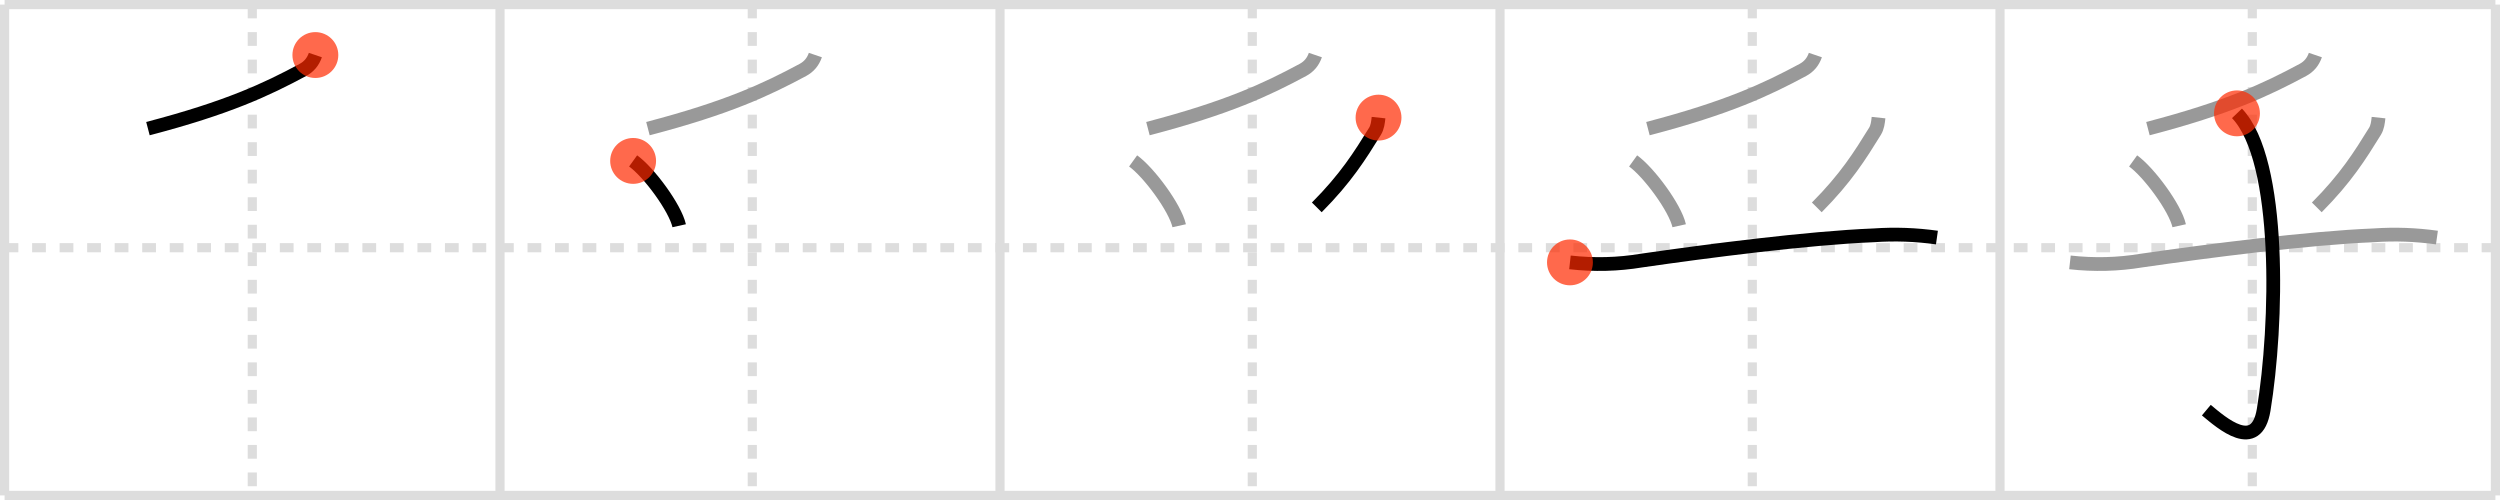 <svg width="545px" height="109px" viewBox="0 0 545 109" xmlns="http://www.w3.org/2000/svg" xmlns:xlink="http://www.w3.org/1999/xlink" xml:space="preserve" version="1.1"  baseProfile="full">
<line x1="1" y1="1" x2="544" y2="1" style="stroke:#ddd;stroke-width:2" />
<line x1="1" y1="1" x2="1" y2="108" style="stroke:#ddd;stroke-width:2" />
<line x1="1" y1="108" x2="544" y2="108" style="stroke:#ddd;stroke-width:2" />
<line x1="544" y1="1" x2="544" y2="108" style="stroke:#ddd;stroke-width:2" />
<line x1="109" y1="1" x2="109" y2="108" style="stroke:#ddd;stroke-width:2" />
<line x1="218" y1="1" x2="218" y2="108" style="stroke:#ddd;stroke-width:2" />
<line x1="327" y1="1" x2="327" y2="108" style="stroke:#ddd;stroke-width:2" />
<line x1="436" y1="1" x2="436" y2="108" style="stroke:#ddd;stroke-width:2" />
<line x1="1" y1="54" x2="544" y2="54" style="stroke:#ddd;stroke-width:2;stroke-dasharray:3 3" />
<line x1="55" y1="1" x2="55" y2="108" style="stroke:#ddd;stroke-width:2;stroke-dasharray:3 3" />
<line x1="164" y1="1" x2="164" y2="108" style="stroke:#ddd;stroke-width:2;stroke-dasharray:3 3" />
<line x1="273" y1="1" x2="273" y2="108" style="stroke:#ddd;stroke-width:2;stroke-dasharray:3 3" />
<line x1="382" y1="1" x2="382" y2="108" style="stroke:#ddd;stroke-width:2;stroke-dasharray:3 3" />
<line x1="491" y1="1" x2="491" y2="108" style="stroke:#ddd;stroke-width:2;stroke-dasharray:3 3" />
<path d="M68.75,12c-0.51,1.5-1.43,2.55-2.71,3.24c-7.91,4.26-16.41,8.26-33.79,12.8" style="fill:none;stroke:black;stroke-width:3" />
<circle cx="68.75" cy="12.0" r="5" stroke-width="0" fill="#FF2A00" opacity="0.7" />
<path d="M177.75,12c-0.51,1.5-1.43,2.55-2.71,3.24c-7.91,4.26-16.41,8.26-33.79,12.8" style="fill:none;stroke:#999;stroke-width:3" />
<path d="M138.02,35.08c3.46,2.49,9.18,10.25,10.04,14.13" style="fill:none;stroke:black;stroke-width:3" />
<circle cx="138.02" cy="35.08" r="5" stroke-width="0" fill="#FF2A00" opacity="0.7" />
<path d="M286.75,12c-0.51,1.5-1.43,2.55-2.71,3.24c-7.91,4.26-16.41,8.26-33.79,12.8" style="fill:none;stroke:#999;stroke-width:3" />
<path d="M247.02,35.08c3.46,2.49,9.18,10.25,10.04,14.13" style="fill:none;stroke:#999;stroke-width:3" />
<path d="M300.52,25.64c-0.11,1.03-0.23,2.1-0.77,2.98c-3.25,5.25-6.33,10.21-12.69,16.59" style="fill:none;stroke:black;stroke-width:3" />
<circle cx="300.52" cy="25.64" r="5" stroke-width="0" fill="#FF2A00" opacity="0.7" />
<path d="M395.75,12c-0.51,1.5-1.43,2.55-2.71,3.24c-7.91,4.26-16.41,8.26-33.79,12.8" style="fill:none;stroke:#999;stroke-width:3" />
<path d="M356.02,35.08c3.46,2.49,9.18,10.25,10.04,14.13" style="fill:none;stroke:#999;stroke-width:3" />
<path d="M409.52,25.64c-0.11,1.03-0.23,2.1-0.77,2.98c-3.25,5.25-6.33,10.21-12.69,16.59" style="fill:none;stroke:#999;stroke-width:3" />
<path d="M342.25,57.2c5.26,0.59,10.47,0.46,15.63-0.4c14.18-2.05,36.21-4.92,50.62-5.5c4.61-0.32,9.19-0.15,13.75,0.49" style="fill:none;stroke:black;stroke-width:3" />
<circle cx="342.25" cy="57.2" r="5" stroke-width="0" fill="#FF2A00" opacity="0.7" />
<path d="M504.75,12c-0.51,1.5-1.43,2.55-2.71,3.24c-7.91,4.26-16.41,8.26-33.79,12.8" style="fill:none;stroke:#999;stroke-width:3" />
<path d="M465.02,35.08c3.46,2.49,9.18,10.25,10.04,14.13" style="fill:none;stroke:#999;stroke-width:3" />
<path d="M518.52,25.64c-0.11,1.03-0.23,2.1-0.77,2.98c-3.25,5.25-6.33,10.21-12.69,16.59" style="fill:none;stroke:#999;stroke-width:3" />
<path d="M451.25,57.2c5.26,0.59,10.47,0.46,15.63-0.4c14.18-2.05,36.21-4.92,50.62-5.5c4.61-0.32,9.19-0.15,13.75,0.49" style="fill:none;stroke:#999;stroke-width:3" />
<path d="M487.66,24.71C497.5,35,496.5,71,493.48,89.34c-1.57,9.51-9.1,2.91-12.5,0.07" style="fill:none;stroke:black;stroke-width:3" />
<circle cx="487.66" cy="24.71" r="5" stroke-width="0" fill="#FF2A00" opacity="0.7" />
</svg>